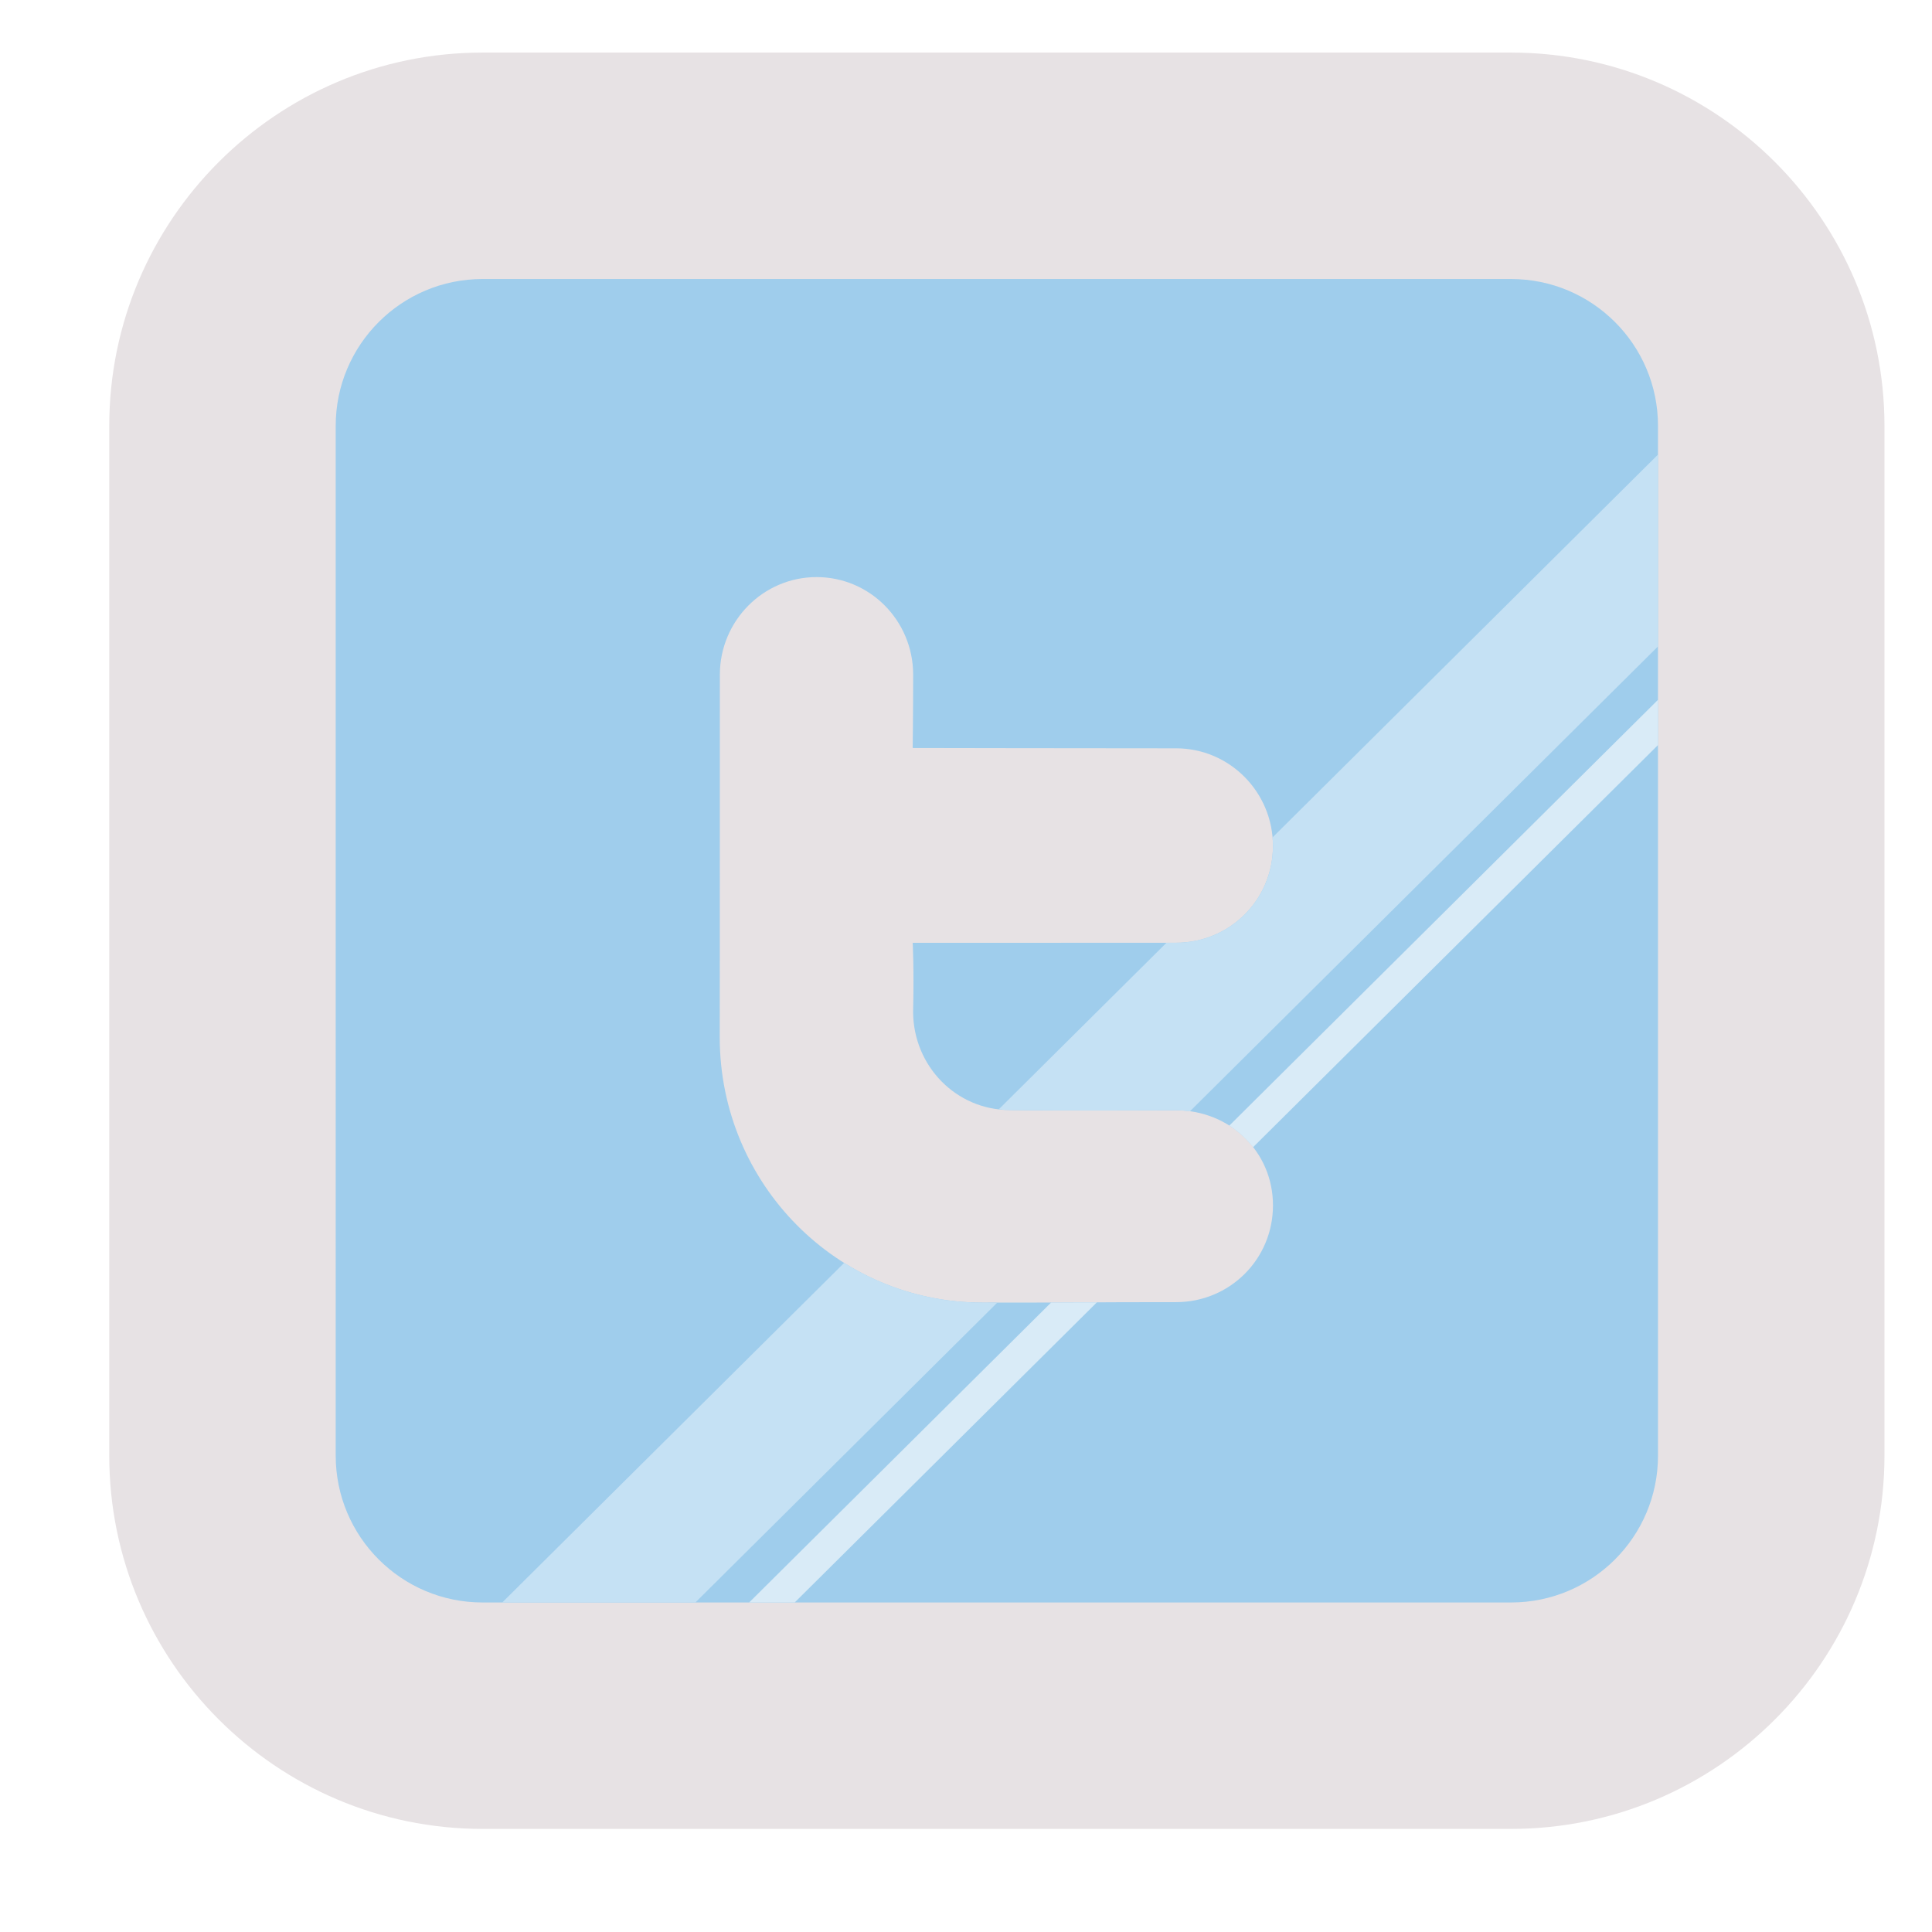 <?xml version="1.0" encoding="utf-8"?>
<!-- Generator: Adobe Illustrator 15.0.0, SVG Export Plug-In  -->
<!DOCTYPE svg PUBLIC "-//W3C//DTD SVG 1.1//EN" "http://www.w3.org/Graphics/SVG/1.1/DTD/svg11.dtd">
<svg version="1.1"
	 xmlns="http://www.w3.org/2000/svg" xmlns:xlink="http://www.w3.org/1999/xlink" xmlns:a="http://ns.adobe.com/AdobeSVGViewerExtensions/3.0/"
	 x="0px" y="0px" width="100px" height="100px" viewBox="-5.655 -2.721 100 100"
	 overflow="visible" enable-background="new -5.655 -2.721 100 100" xml:space="preserve">
<defs>
</defs>
<g>
	<path fill-rule="evenodd" clip-rule="evenodd" fill="#E7E2E4" d="M19.322,86.083c-7.422,0-13.461-6.039-13.461-13.462V19.322
		c0-7.422,6.039-13.461,13.461-13.461h53.235c7.426,0,13.467,6.039,13.467,13.461v53.299c0,7.423-6.041,13.462-13.467,13.462H19.322
		z"/>
	<path fill="#E7E2E4" d="M72.557,11.721c4.202,0,7.606,3.403,7.606,7.601v53.299c0,4.198-3.404,7.602-7.606,7.602H19.322
		c-4.198,0-7.601-3.403-7.601-7.602V19.322c0-4.197,3.403-7.601,7.601-7.601H72.557 M72.557,0H19.322C8.668,0,0,8.668,0,19.322
		v53.299c0,10.654,8.668,19.322,19.322,19.322h53.235c10.657,0,19.327-8.668,19.327-19.322V19.322C91.884,8.668,83.214,0,72.557,0
		L72.557,0z"/>
</g>
<path fill-rule="evenodd" clip-rule="evenodd" fill="#9FCDEC" d="M72.557,80.223H19.322c-4.198,0-7.601-3.403-7.601-7.602V19.322
	c0-4.197,3.403-7.601,7.601-7.601h53.235c4.202,0,7.606,3.403,7.606,7.601v53.299C80.164,76.819,76.759,80.223,72.557,80.223z
	 M55.218,46.076c2.77,0,5.015-2.216,5.015-5.009c0-2.789-2.245-5.055-5.015-5.055c-4.744,0-13.633-0.017-13.633-0.017
	s0.025-1.656,0.025-3.838c-0.025-2.771-2.245-5.008-5-5.008c-2.76,0-5.005,2.266-5.005,5.054c0,14.413-0.007,18.786-0.007,18.786
	c0.015,7.58,6.095,13.713,13.6,13.713c6.848,0,4.759-0.024,10.021-0.024c2.77,0,5.015-2.217,5.015-5.009
	c0-2.793-2.245-4.922-5.015-4.922c-1.129,0-5.451,0.029-8.6-0.012c-2.784,0-5-2.275-5.012-5.084
	c0.054-2.216-0.021-3.571-0.021-3.571S49.453,46.076,55.218,46.076z"/>
<path fill="none" d="M57.973,55.539c-0.602-0.382-1.295-0.637-2.039-0.737c-0.234-0.032-0.472-0.055-0.716-0.055
	c-1.129,0-5.451,0.029-8.6-0.012c-0.196,0-0.389-0.015-0.578-0.037c-2.506-0.29-4.423-2.436-4.434-5.047
	c0.054-2.216-0.021-3.571-0.021-3.571s7.427-0.004,13.137-0.004c0.167,0,0.333,0,0.496,0c2.77,0,5.015-2.216,5.015-5.009
	c0-0.149-0.01-0.296-0.022-0.442c-0.223-2.582-2.372-4.613-4.992-4.613c-4.744,0-13.633-0.017-13.633-0.017s0.025-1.656,0.025-3.838
	c-0.025-2.771-2.245-5.008-5-5.008c-2.76,0-5.005,2.266-5.005,5.054c0,14.413-0.007,18.786-0.007,18.786
	c0.009,4.926,2.582,9.238,6.441,11.656c2.08,1.302,4.531,2.057,7.159,2.057c0.271,0,0.523,0,0.768,0
	c1.204,0,2.093-0.001,2.784-0.003c1.135-0.003,1.749-0.008,2.37-0.012c0.868-0.005,1.753-0.01,4.099-0.01
	c2.77,0,5.015-2.217,5.015-5.009c0-1.151-0.387-2.187-1.029-3.01C58.86,56.22,58.447,55.841,57.973,55.539z"/>
<path fill="none" d="M59.204,56.659c0.643,0.823,1.029,1.858,1.029,3.01c0,2.792-2.245,5.009-5.015,5.009
	c-2.346,0-3.23,0.005-4.099,0.01L35.478,80.223h37.079c4.202,0,7.606-3.403,7.606-7.602V35.842L59.204,56.659z"/>
<path fill="none" d="M41.606,49.651c0.011,2.611,1.928,4.757,4.434,5.047l8.682-8.622c-5.71,0-13.137,0.004-13.137,0.004
	S41.661,47.435,41.606,49.651z"/>
<path fill="none" d="M45.965,64.702L30.338,80.223h2.782L48.75,64.699C48.058,64.701,47.169,64.702,45.965,64.702z"/>
<path fill="none" d="M57.973,55.539l22.19-22.04v-2.763L55.934,54.802C56.678,54.902,57.372,55.157,57.973,55.539z"/>
<path fill="none" d="M31.598,50.989c0,0,0.007-4.373,0.007-18.786c0-2.789,2.245-5.054,5.005-5.054c2.754,0,4.975,2.236,5,5.008
	c0,2.183-0.025,3.838-0.025,3.838s8.889,0.017,13.633,0.017c2.62,0,4.77,2.031,4.992,4.613l19.953-19.817v-1.486
	c0-4.197-3.404-7.601-7.606-7.601H19.322c-4.198,0-7.601,3.403-7.601,7.601v53.299c0,4.198,3.403,7.602,7.601,7.602h1.02
	l17.698-17.577C34.18,60.228,31.607,55.915,31.598,50.989z"/>
<path fill="#C5E1F4" d="M45.198,64.702c-2.627,0-5.079-0.755-7.159-2.057L20.341,80.223h9.997l15.627-15.521
	C45.721,64.702,45.468,64.702,45.198,64.702z"/>
<path fill="#C5E1F4" d="M60.233,41.067c0,2.793-2.245,5.009-5.015,5.009c-0.163,0-0.329,0-0.496,0l-8.682,8.622
	c0.189,0.022,0.382,0.037,0.578,0.037c3.148,0.041,7.471,0.012,8.6,0.012c0.244,0,0.481,0.022,0.716,0.055l24.229-24.065v-9.929
	L60.21,40.625C60.223,40.771,60.233,40.918,60.233,41.067z"/>
<path fill="#D9EBF7" d="M59.204,56.659l20.96-20.817V33.5l-22.19,22.04C58.447,55.841,58.86,56.22,59.204,56.659z"/>
<path fill="#D9EBF7" d="M48.75,64.699L33.12,80.223h2.358L51.12,64.688C50.499,64.691,49.884,64.696,48.75,64.699z"/>
</svg>
